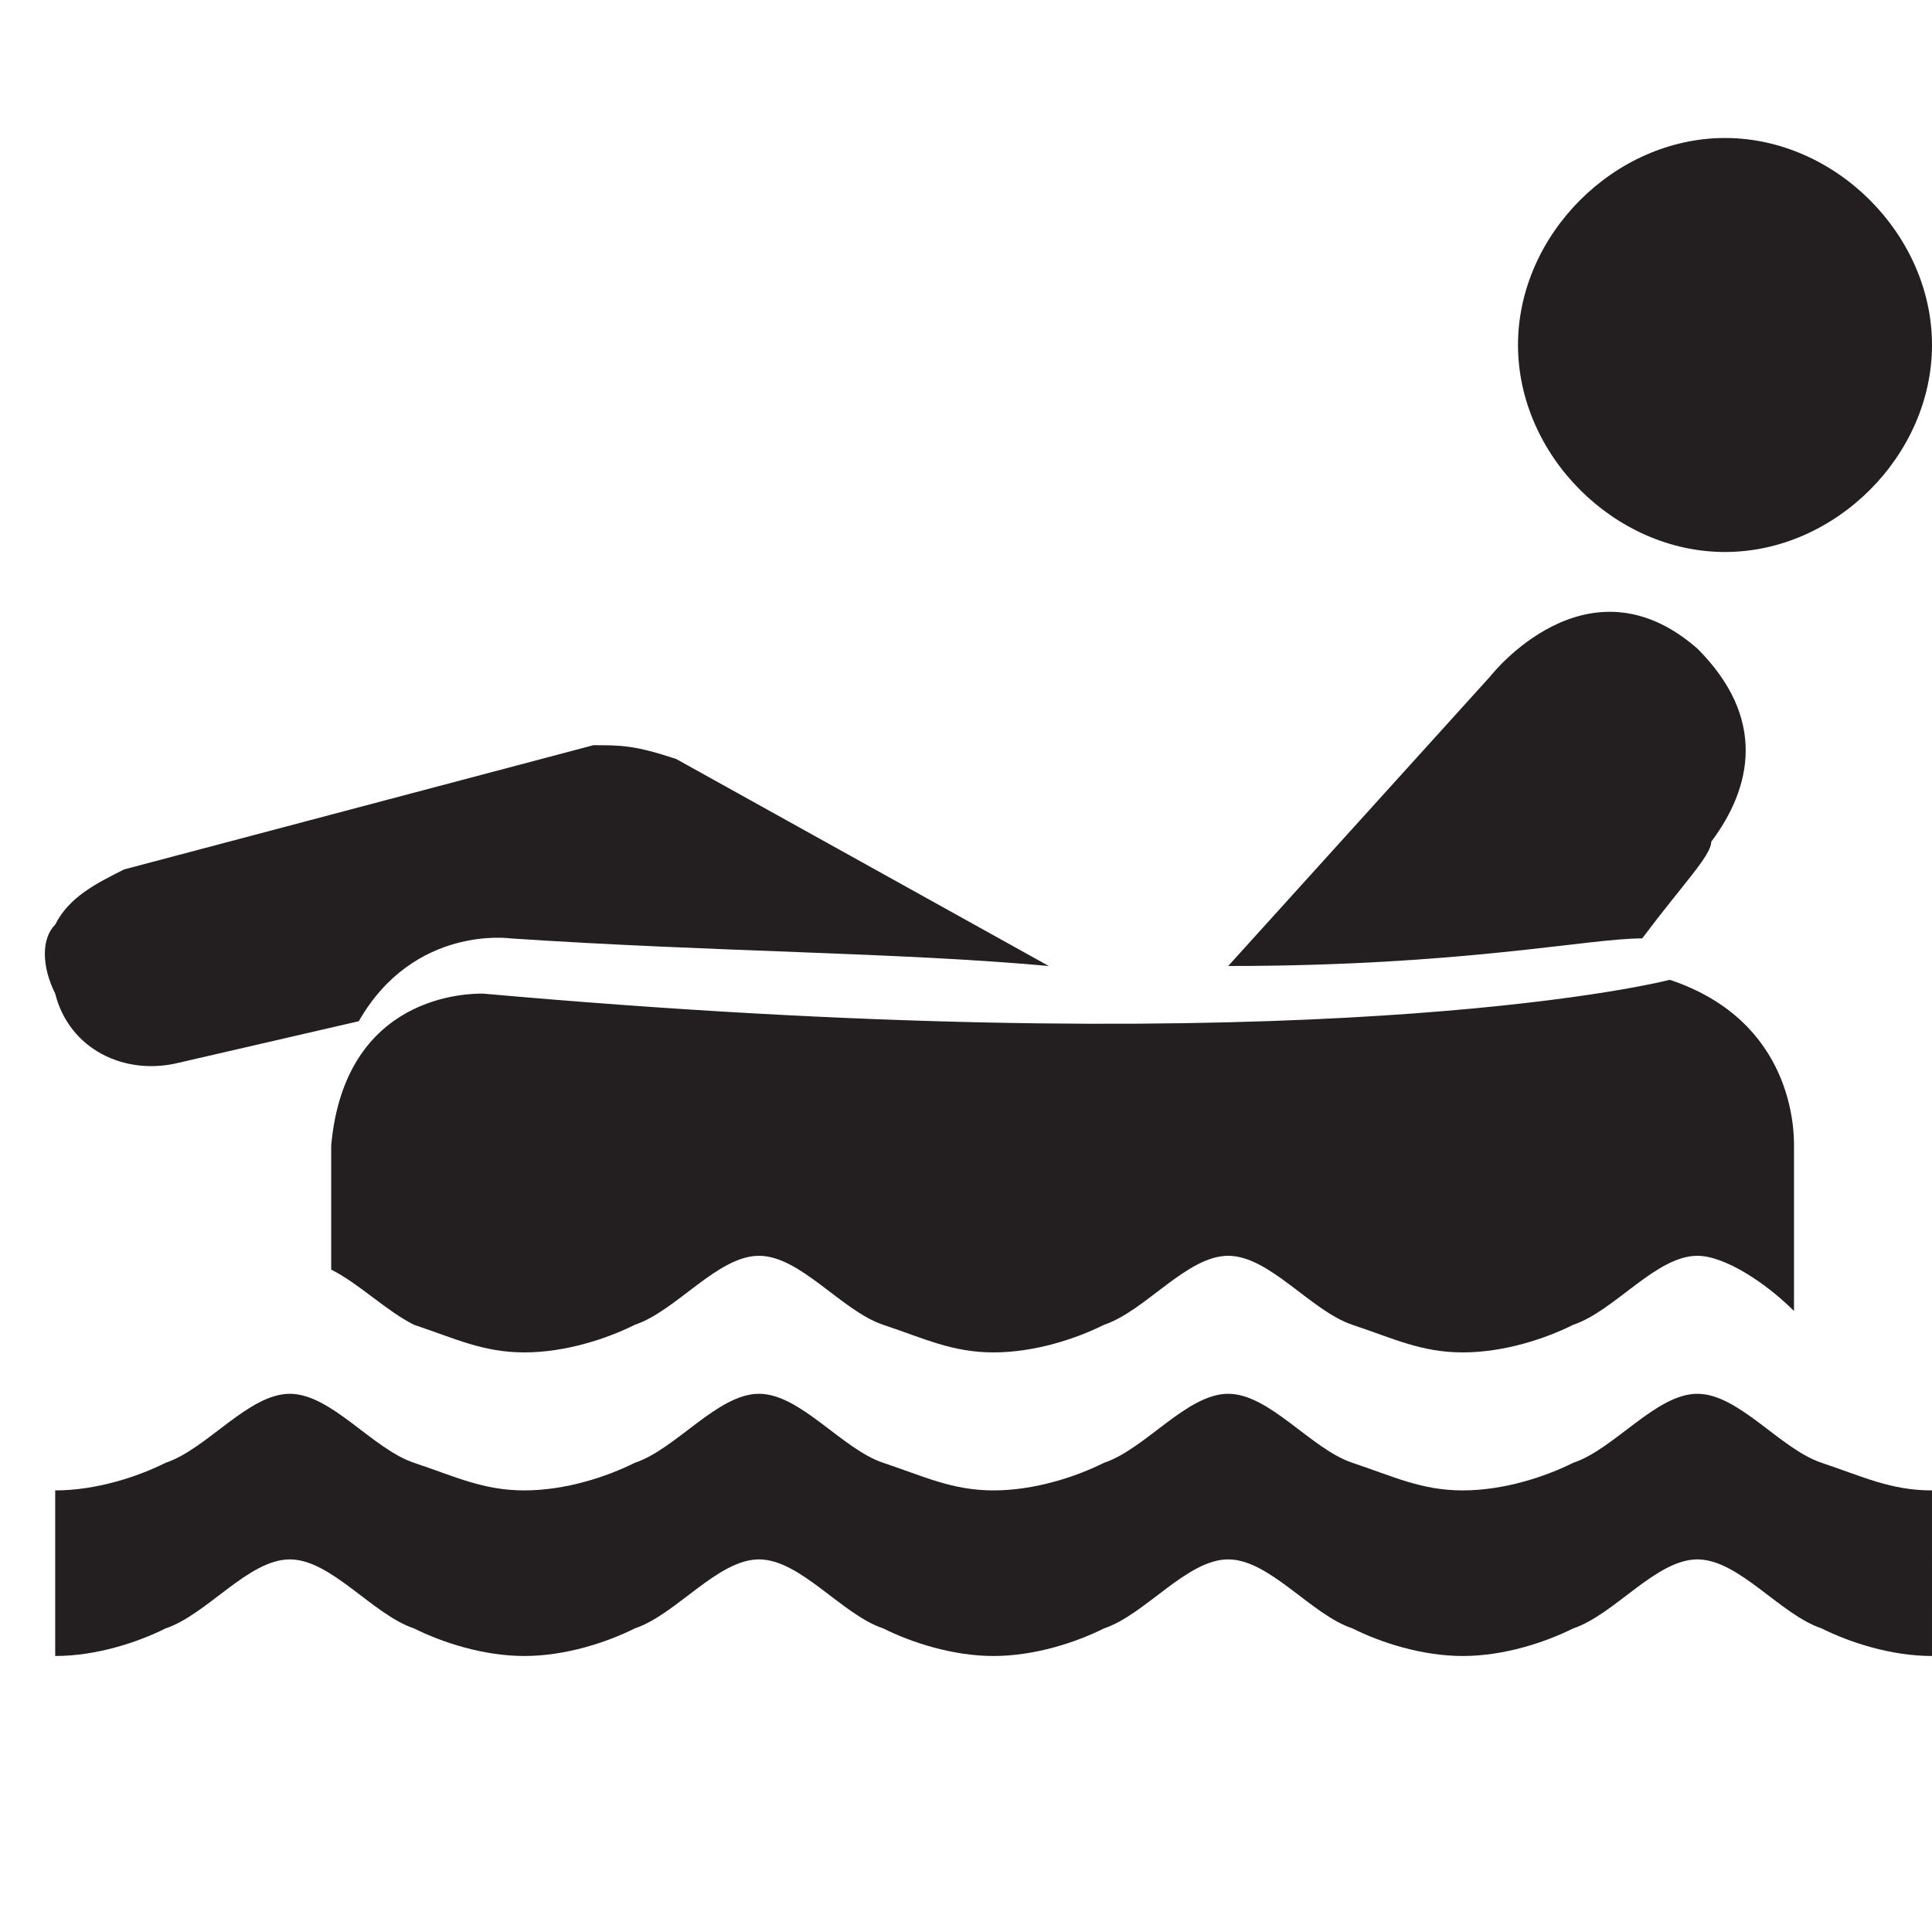 <?xml version="1.0" encoding="utf-8"?>
<!-- Generator: Adobe Illustrator 25.4.1, SVG Export Plug-In . SVG Version: 6.00 Build 0)  -->
<svg version="1.1" id="Layer_1" xmlns="http://www.w3.org/2000/svg" xmlns:xlink="http://www.w3.org/1999/xlink" x="0px" y="0px"
	 width="14px" height="14px" viewBox="0 0 14 14" enable-background="new 0 0 14 14" xml:space="preserve">
<path fill-rule="evenodd" clip-rule="evenodd" fill="#231F20" d="M11,2.5C11,1.7,11.7,1,12.5,1S14,1.7,14,2.5S13.3,4,12.5,4
	S11,3.3,11,2.5z"/>
<path fill="#231F20" d="M3.7,6.8C5.2,6.9,6.5,6.9,7.6,7L4.9,5.5C4.6,5.4,4.5,5.4,4.3,5.4L0.9,6.3C0.7,6.4,0.5,6.5,0.4,6.7
	C0.3,6.8,0.3,7,0.4,7.2c0.1,0.4,0.5,0.6,0.9,0.5l1.3-0.3C3,6.7,3.7,6.8,3.7,6.8z"/>
<path fill="#231F20" d="M10.8,4.9L8.9,7c1.7,0,2.6-0.2,3-0.2c0.3-0.4,0.5-0.6,0.5-0.7c0.3-0.4,0.4-0.9-0.1-1.4
	C11.5,4,10.8,4.9,10.8,4.9z"/>
<path fill="#231F20" d="M14,12c-0.3,0-0.6-0.1-0.8-0.2c-0.3-0.1-0.6-0.5-0.9-0.5c-0.3,0-0.6,0.4-0.9,0.5c-0.2,0.1-0.5,0.2-0.8,0.2
	s-0.6-0.1-0.8-0.2c-0.3-0.1-0.6-0.5-0.9-0.5c-0.3,0-0.6,0.4-0.9,0.5C7.8,11.9,7.5,12,7.2,12s-0.6-0.1-0.8-0.2
	c-0.3-0.1-0.6-0.5-0.9-0.5s-0.6,0.4-0.9,0.5C4.4,11.9,4.1,12,3.8,12S3.2,11.9,3,11.8c-0.3-0.1-0.6-0.5-0.9-0.5s-0.6,0.4-0.9,0.5
	C1,11.9,0.7,12,0.4,12v-1.2c0.3,0,0.6-0.1,0.8-0.2c0.3-0.1,0.6-0.5,0.9-0.5s0.6,0.4,0.9,0.5s0.5,0.2,0.8,0.2s0.6-0.1,0.8-0.2
	c0.3-0.1,0.6-0.5,0.9-0.5s0.6,0.4,0.9,0.5s0.5,0.2,0.8,0.2s0.6-0.1,0.8-0.2c0.3-0.1,0.6-0.5,0.9-0.5s0.6,0.4,0.9,0.5
	c0.3,0.1,0.5,0.2,0.8,0.2s0.6-0.1,0.8-0.2c0.3-0.1,0.6-0.5,0.9-0.5c0.3,0,0.6,0.4,0.9,0.5c0.3,0.1,0.5,0.2,0.8,0.2
	C14,10.8,14,12,14,12z"/>
<path fill="#231F20" d="M3.8,9.8c0.3,0,0.6-0.1,0.8-0.2c0.3-0.1,0.6-0.5,0.9-0.5s0.6,0.4,0.9,0.5s0.5,0.2,0.8,0.2S7.8,9.7,8,9.6
	c0.3-0.1,0.6-0.5,0.9-0.5c0.3,0,0.6,0.4,0.9,0.5c0.3,0.1,0.5,0.2,0.8,0.2s0.6-0.1,0.8-0.2c0.3-0.1,0.6-0.5,0.9-0.5
	c0.2,0,0.5,0.2,0.7,0.4c0-0.1,0-0.1,0-0.2c0-0.1,0-0.9,0-1s0-0.9-0.9-1.2c-0.4,0.1-3,0.6-8.6,0.1c-0.1,0-1,0-1.1,1.1v0.9
	C2.6,9.3,2.8,9.5,3,9.6C3.3,9.7,3.5,9.8,3.8,9.8z"/>
<path fill="#231F20" d="M11.9,10.5c0.1,0,0.2,0,0.2,0c0.1,0,0.3-0.1,0.4-0.2c-0.1,0-0.1,0-0.2,0S12,10.4,11.9,10.5z"/>
</svg>
